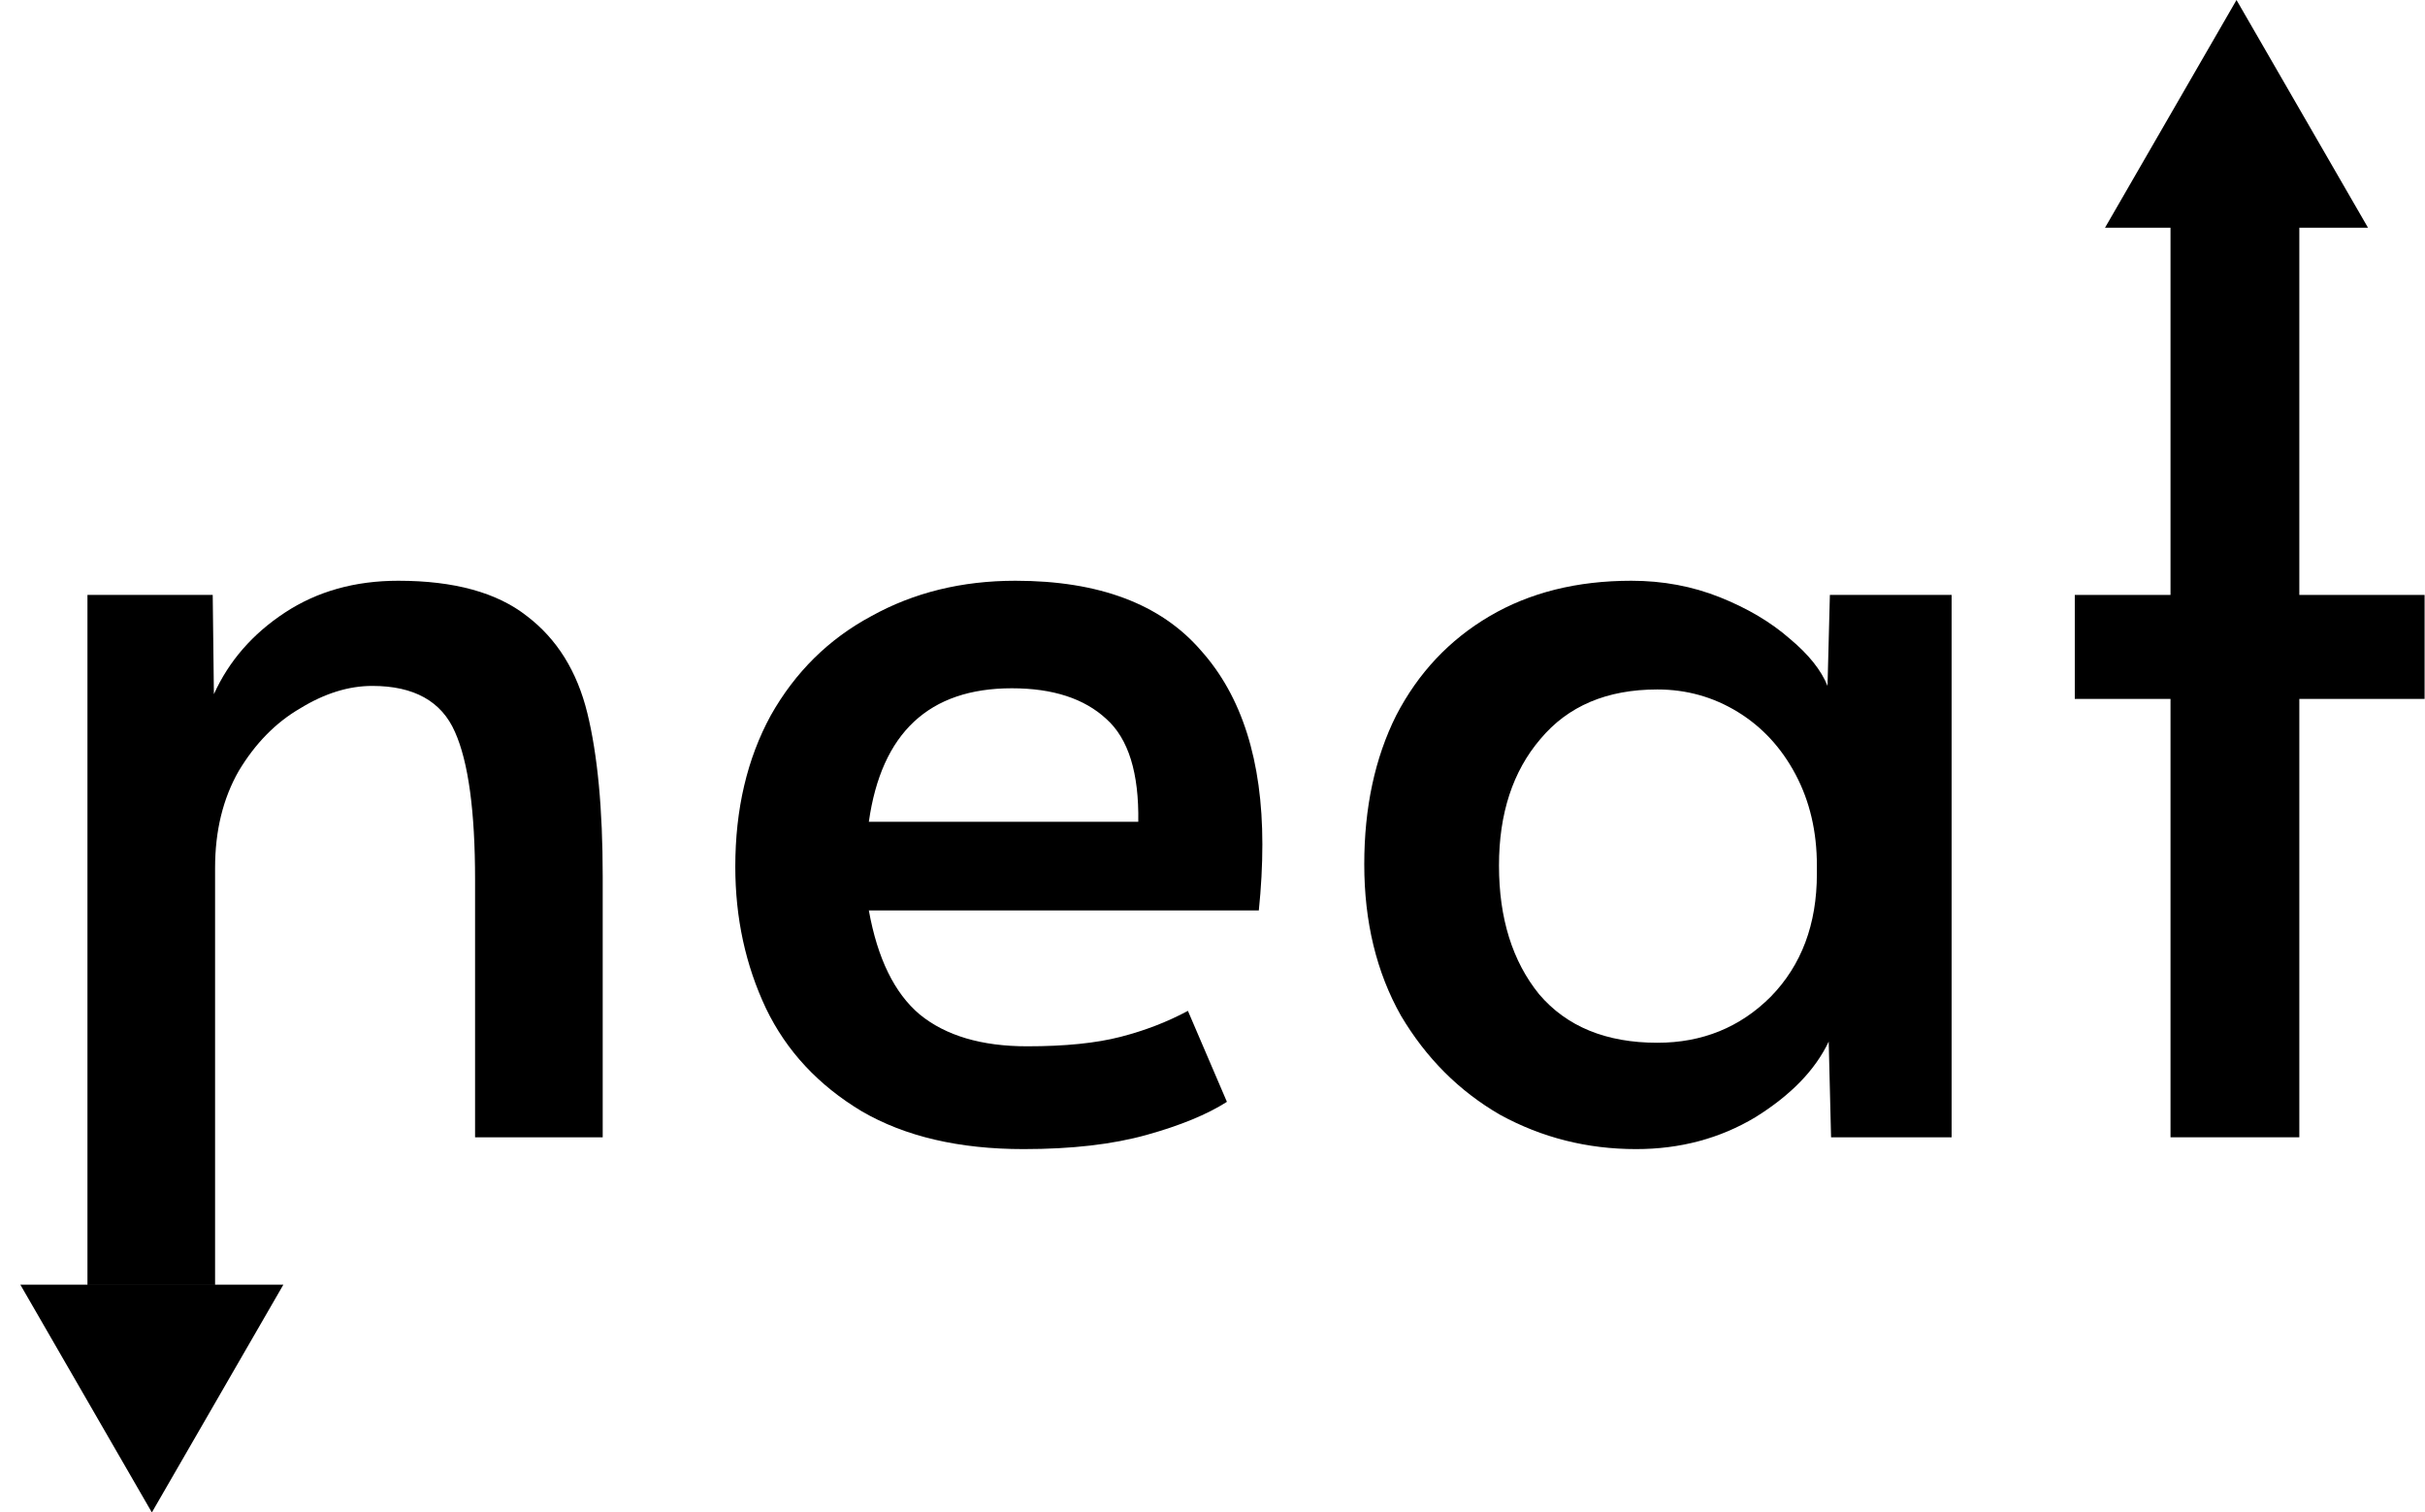 <svg width="4104" height="2560" viewBox="0 0 4104 2560" fill="none" xmlns="http://www.w3.org/2000/svg">
<path d="M148 1007H360L362 1175C387.333 1119 427.333 1073 482 1037C536.667 1001 600.667 983 674 983C768.667 983 841.333 1003 892 1043C942.667 1081.67 976.667 1136.33 994 1207C1011.33 1277.67 1020 1369.67 1020 1483V1925H804V1489C804 1373 792.667 1289.67 770 1239C747.333 1187 700.667 1161 630 1161C590 1161 549.333 1173.67 508 1199C466.667 1223 432 1258.33 404 1305C377.333 1351.67 364 1406.33 364 1469V2175H148V1007Z" fill="black"/>
<path d="M1732.39 1945C1623.06 1945 1531.72 1923.67 1458.39 1881C1385.06 1837 1331.06 1779 1296.39 1707C1261.72 1633.67 1244.39 1553.67 1244.39 1467C1244.39 1369.67 1264.39 1284.33 1304.39 1211C1345.72 1137.67 1402.39 1081.67 1474.39 1043C1546.39 1003 1627.72 983 1718.39 983C1859.72 983 1964.39 1022.33 2032.39 1101C2101.72 1178.33 2136.39 1287.67 2136.39 1429C2136.39 1465 2134.39 1502.33 2130.39 1541H1470.39C1485.06 1622.33 1513.72 1681 1556.39 1717C1600.39 1753 1661.06 1771 1738.39 1771C1802.39 1771 1855.06 1765.67 1896.39 1755C1937.72 1744.33 1975.72 1729.67 2010.39 1711L2076.39 1865C2043.06 1886.33 1997.72 1905 1940.39 1921C1883.06 1937 1813.72 1945 1732.39 1945ZM1926.39 1391C1927.72 1308.33 1909.72 1250.33 1872.39 1217C1835.06 1182.33 1781.72 1165 1712.39 1165C1572.39 1165 1491.72 1240.33 1470.39 1391H1926.39Z" fill="black"/>
<path d="M2768.84 1945C2686.18 1945 2609.51 1925.67 2538.84 1887C2469.51 1847 2413.51 1791 2370.84 1719C2329.51 1645.67 2308.84 1560.33 2308.84 1463C2308.84 1367 2326.84 1283 2362.84 1211C2400.18 1139 2452.84 1083 2520.84 1043C2588.84 1003 2668.84 983 2760.84 983C2814.18 983 2864.18 992.333 2910.84 1011C2957.51 1029.67 2996.84 1053 3028.84 1081C3060.84 1107.67 3082.18 1134.33 3092.84 1161L3096.84 1007H3302.84V1925H3098.84L3094.84 1763C3072.18 1811 3030.84 1853.67 2970.84 1891C2910.84 1927 2843.51 1945 2768.84 1945ZM2804.84 1765C2880.84 1765 2944.84 1739 2996.84 1687C3048.84 1633.67 3074.84 1564.33 3074.84 1479V1465C3074.84 1407.67 3062.84 1356.33 3038.84 1311C3014.84 1265.67 2982.18 1230.33 2940.84 1205C2899.51 1179.67 2854.18 1167 2804.84 1167C2719.51 1167 2653.51 1195 2606.84 1251C2560.18 1305.67 2536.84 1377 2536.84 1465C2536.84 1554.33 2559.51 1627 2604.84 1683C2651.51 1737.67 2718.18 1765 2804.84 1765Z" fill="black"/>
<path d="M3673.31 1183H3511.31V1007H3673.31V383H3891.31V1007H4103.31V1183H3891.31V1925H3673.31V1183Z" fill="black"/>
<path d="M3785 0L4007.57 385.5H3562.43L3785 0Z" fill="black"/>
<path d="M257 2560L34.431 2174.5L479.568 2174.5L257 2560Z" fill="black"/>
</svg>
